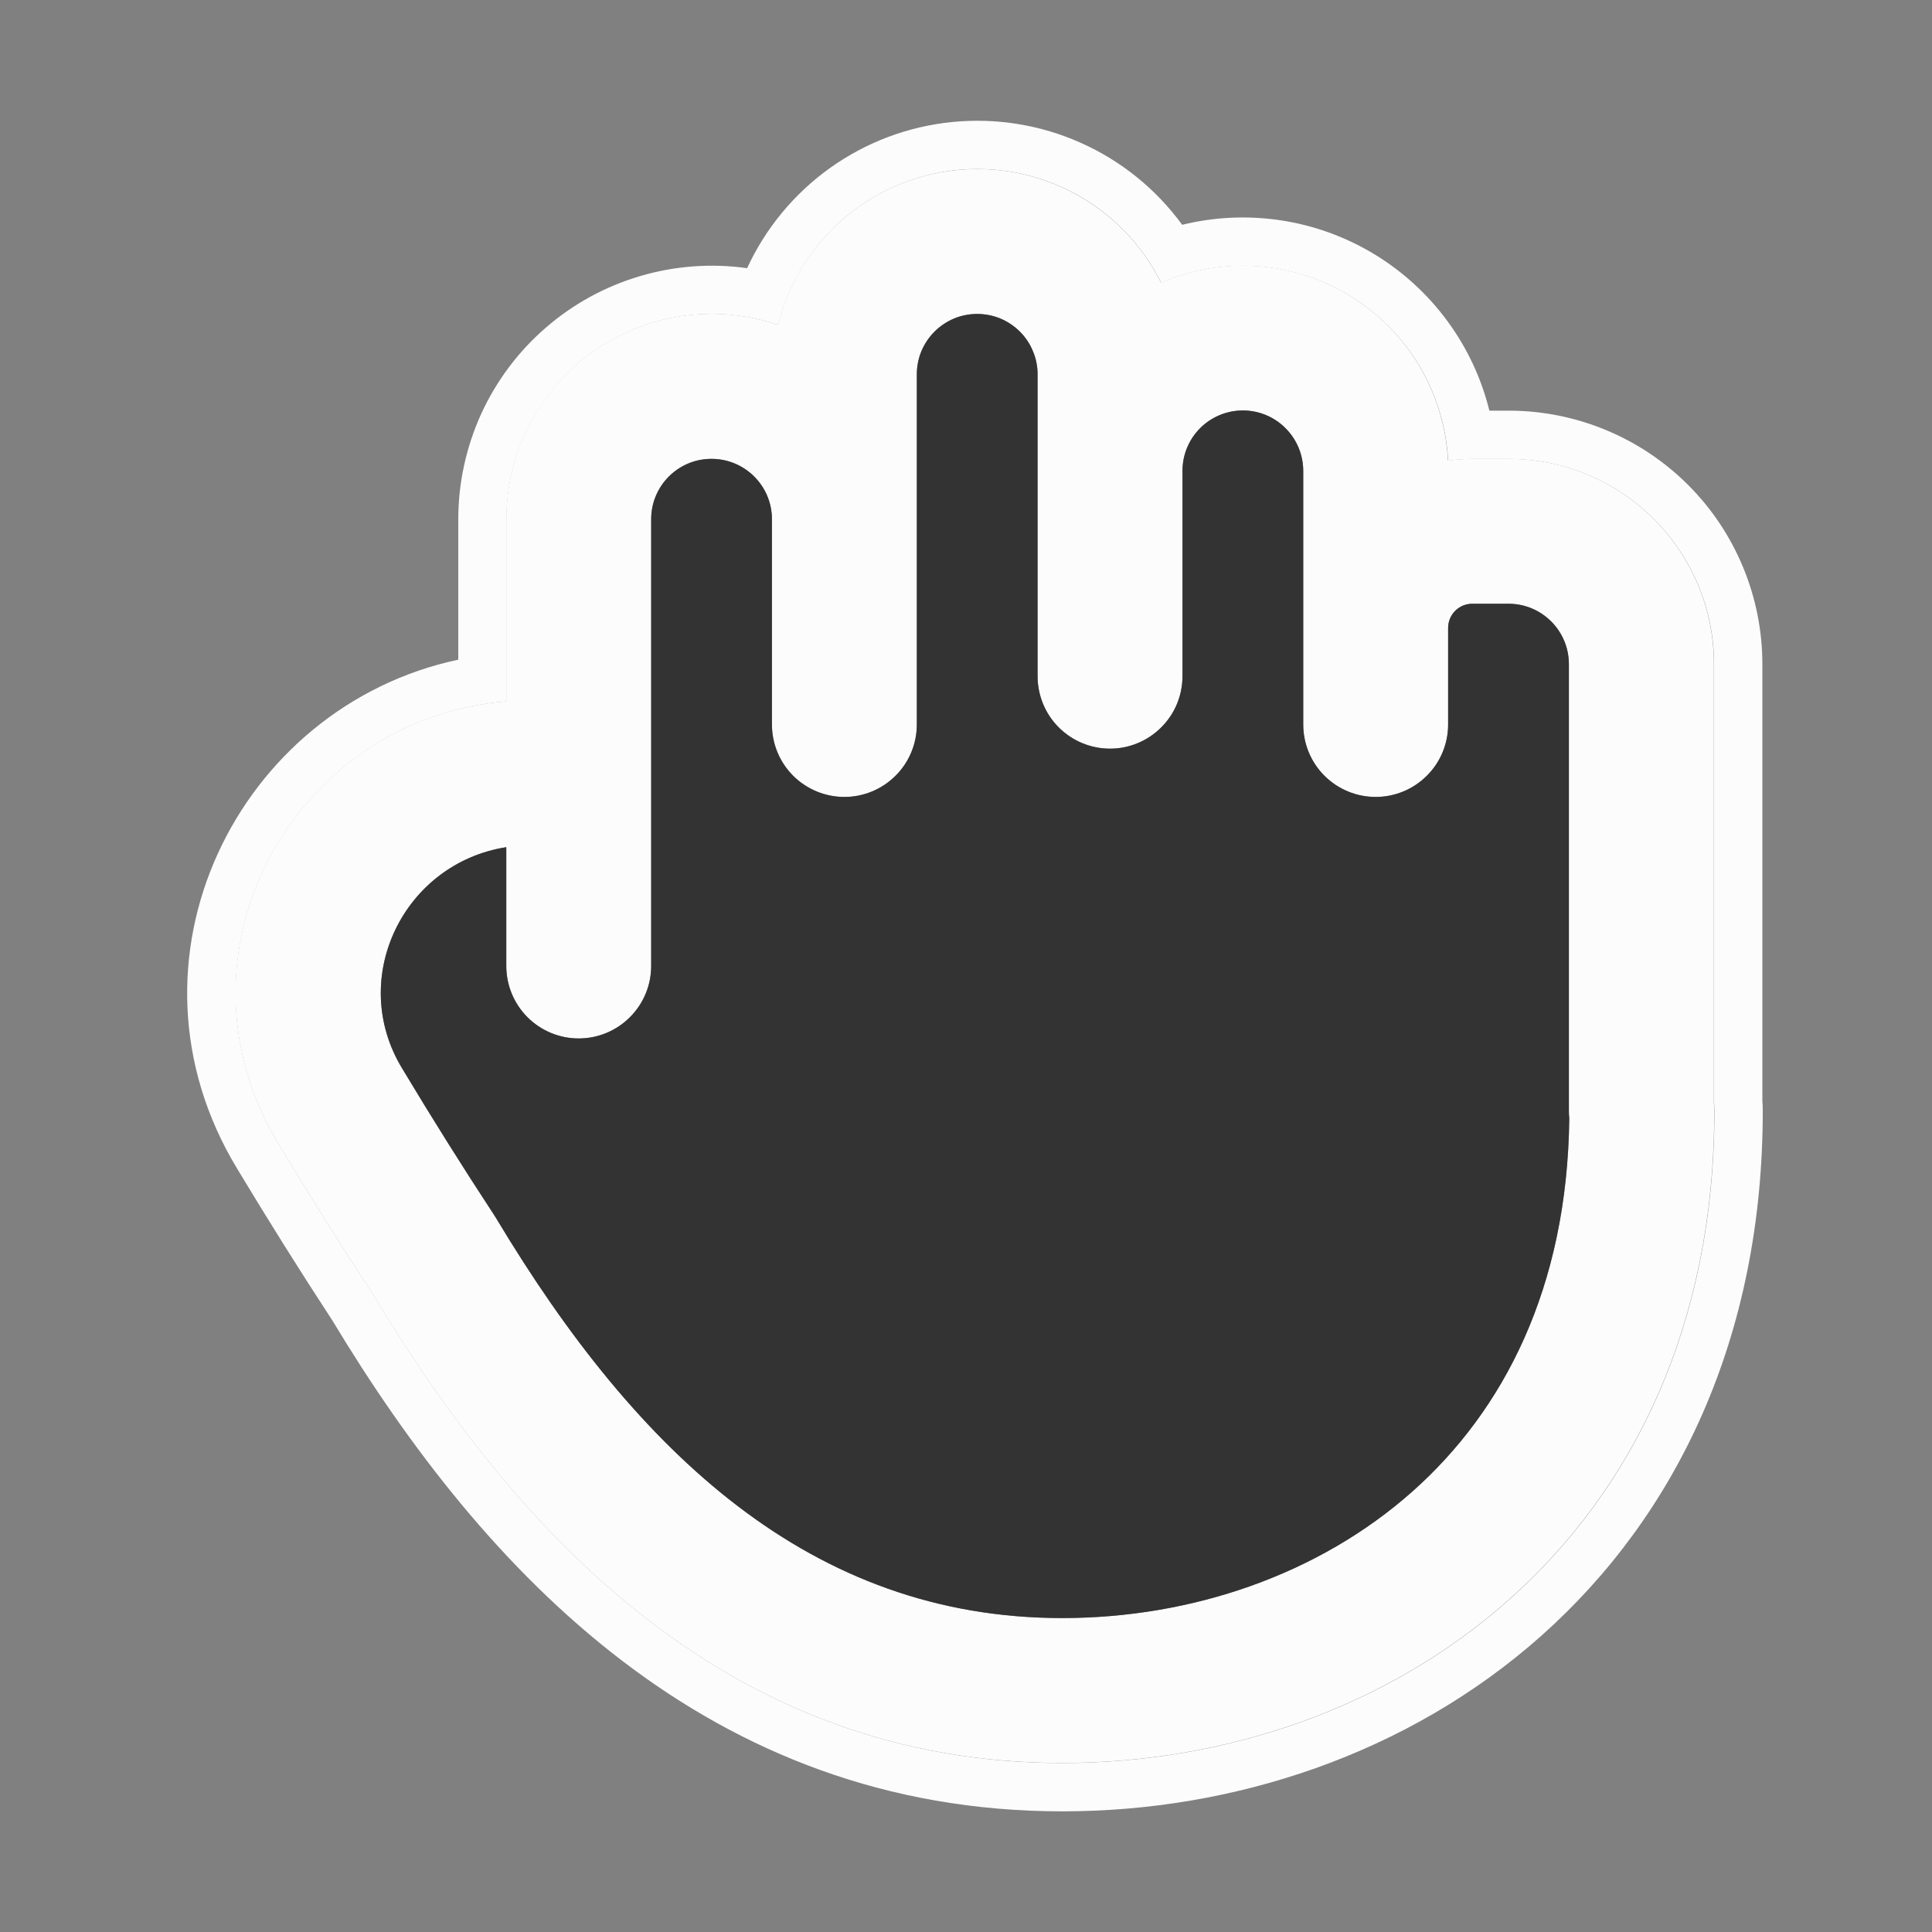 <svg width="20" height="20" viewBox="0 0 20 20" fill="none" xmlns="http://www.w3.org/2000/svg">
<rect x="0" y="0" width="20" height="20" fill="#808080" stroke="none"/>
<path fill-rule="evenodd" clip-rule="evenodd" d="M7.365 4.75C7.711 4.75 7.991 5.03 7.991 5.375V7.5C7.991 7.699 8.07 7.89 8.21 8.03C8.351 8.171 8.542 8.25 8.741 8.25C8.94 8.25 9.13 8.171 9.271 8.03C9.412 7.89 9.491 7.699 9.491 7.5V3.875C9.491 3.793 9.507 3.711 9.538 3.636C9.57 3.56 9.616 3.491 9.674 3.433C9.732 3.375 9.801 3.329 9.877 3.297C9.952 3.266 10.034 3.25 10.116 3.25C10.198 3.25 10.279 3.266 10.355 3.297C10.431 3.329 10.5 3.375 10.558 3.433C10.616 3.491 10.662 3.56 10.693 3.636C10.725 3.711 10.741 3.793 10.741 3.875V7C10.741 7.199 10.82 7.39 10.96 7.53C11.101 7.671 11.292 7.75 11.491 7.75C11.69 7.75 11.88 7.671 12.021 7.53C12.162 7.39 12.241 7.199 12.241 7V4.874C12.241 4.708 12.307 4.549 12.424 4.432C12.541 4.315 12.701 4.249 12.866 4.249C13.032 4.249 13.191 4.315 13.308 4.433C13.425 4.55 13.491 4.709 13.491 4.875V7.5C13.491 7.699 13.57 7.89 13.71 8.03C13.851 8.171 14.042 8.25 14.241 8.25C14.44 8.25 14.63 8.171 14.771 8.03C14.912 7.89 14.991 7.699 14.991 7.5V6.5C14.991 6.434 15.017 6.37 15.064 6.323C15.111 6.276 15.175 6.25 15.241 6.25H15.616C15.961 6.25 16.241 6.53 16.241 6.875V11.5C16.241 11.526 16.242 11.551 16.245 11.577C16.225 13.333 15.565 14.601 14.622 15.439C13.651 16.302 12.335 16.75 10.995 16.75C8.399 16.75 6.595 15.042 5.141 12.619C5.133 12.605 5.124 12.592 5.116 12.579C4.788 12.079 4.47 11.572 4.163 11.06C3.595 10.124 4.181 8.936 5.241 8.77V10C5.241 10.199 5.32 10.389 5.46 10.53C5.601 10.671 5.792 10.75 5.991 10.75C6.19 10.75 6.38 10.671 6.521 10.53C6.662 10.389 6.741 10.199 6.741 10V5.375C6.741 5.03 7.02 4.75 7.365 4.75ZM3.862 13.401C3.525 12.886 3.198 12.365 2.881 11.838C1.69 9.873 3.041 7.436 5.241 7.26V5.375C5.241 5.037 5.321 4.703 5.476 4.402C5.63 4.101 5.854 3.842 6.13 3.645C6.405 3.448 6.723 3.32 7.058 3.271C7.392 3.222 7.734 3.253 8.054 3.363C8.159 2.941 8.39 2.562 8.718 2.275C9.045 1.989 9.452 1.81 9.884 1.763C10.316 1.715 10.752 1.801 11.134 2.009C11.516 2.217 11.825 2.537 12.019 2.926C12.334 2.789 12.678 2.73 13.02 2.755C13.363 2.78 13.694 2.887 13.986 3.069C14.278 3.25 14.522 3.499 14.697 3.795C14.871 4.091 14.972 4.425 14.989 4.768C15.072 4.756 15.156 4.75 15.242 4.75H15.617C16.79 4.75 17.742 5.701 17.742 6.875V11.419C17.745 11.446 17.746 11.473 17.746 11.5C17.746 13.704 16.912 15.411 15.619 16.56C14.34 17.698 12.656 18.25 10.996 18.25C7.601 18.25 5.406 15.97 3.862 13.401Z" fill="#FCFCFC"/>
<path d="M7.365 4.75C7.711 4.75 7.991 5.03 7.991 5.375V7.5C7.991 7.699 8.07 7.89 8.21 8.03C8.351 8.171 8.542 8.25 8.741 8.25C8.94 8.25 9.13 8.171 9.271 8.03C9.412 7.89 9.491 7.699 9.491 7.5V3.875C9.491 3.793 9.507 3.711 9.538 3.636C9.57 3.56 9.616 3.491 9.674 3.433C9.732 3.375 9.801 3.329 9.877 3.297C9.952 3.266 10.034 3.25 10.116 3.25C10.198 3.25 10.279 3.266 10.355 3.297C10.431 3.329 10.5 3.375 10.558 3.433C10.616 3.491 10.662 3.56 10.693 3.636C10.725 3.711 10.741 3.793 10.741 3.875V7C10.741 7.199 10.82 7.39 10.96 7.53C11.101 7.671 11.292 7.75 11.491 7.75C11.69 7.75 11.88 7.671 12.021 7.53C12.162 7.39 12.241 7.199 12.241 7V4.874C12.241 4.708 12.307 4.549 12.424 4.432C12.541 4.315 12.701 4.249 12.866 4.249C13.032 4.249 13.191 4.315 13.308 4.433C13.425 4.55 13.491 4.709 13.491 4.875V7.5C13.491 7.699 13.57 7.89 13.71 8.03C13.851 8.171 14.042 8.25 14.241 8.25C14.44 8.25 14.63 8.171 14.771 8.03C14.912 7.89 14.991 7.699 14.991 7.5V6.5C14.991 6.434 15.017 6.37 15.064 6.323C15.111 6.276 15.175 6.25 15.241 6.25H15.616C15.961 6.25 16.241 6.53 16.241 6.875V11.5C16.241 11.526 16.242 11.551 16.245 11.577C16.225 13.333 15.565 14.601 14.622 15.439C13.651 16.302 12.335 16.75 10.995 16.75C8.399 16.75 6.595 15.042 5.141 12.619C5.133 12.605 5.124 12.592 5.116 12.579C4.788 12.079 4.47 11.572 4.163 11.06C3.595 10.124 4.181 8.936 5.241 8.77V10C5.241 10.199 5.32 10.389 5.46 10.53C5.601 10.671 5.792 10.75 5.991 10.75C6.19 10.75 6.38 10.671 6.521 10.53C6.662 10.389 6.741 10.199 6.741 10V5.375C6.741 5.03 7.02 4.75 7.365 4.75Z" fill="#333333"/>
<path fill-rule="evenodd" clip-rule="evenodd" d="M3.441 13.67C3.102 13.152 2.774 12.628 2.455 12.098C1.148 9.942 2.465 7.313 4.744 6.829V5.376C4.744 5.001 4.825 4.629 4.98 4.287C5.136 3.946 5.363 3.641 5.647 3.395C5.93 3.148 6.263 2.966 6.623 2.859C6.983 2.752 7.362 2.724 7.734 2.776C7.926 2.361 8.222 2.003 8.595 1.737C8.967 1.472 9.402 1.308 9.858 1.263C10.313 1.218 10.772 1.292 11.189 1.479C11.607 1.665 11.968 1.958 12.238 2.327C12.915 2.161 13.63 2.27 14.226 2.631C14.822 2.992 15.251 3.575 15.418 4.251H15.618C15.963 4.251 16.304 4.319 16.623 4.451C16.942 4.583 17.231 4.776 17.475 5.02C17.719 5.263 17.912 5.553 18.044 5.871C18.176 6.19 18.244 6.531 18.244 6.876V11.397C18.247 11.431 18.248 11.467 18.248 11.501C18.248 13.841 17.358 15.686 15.954 16.935C14.571 18.164 12.764 18.751 10.998 18.751C7.34 18.751 5.015 16.283 3.441 13.67ZM3.864 13.402C3.527 12.888 3.2 12.367 2.883 11.839C1.692 9.874 3.043 7.437 5.243 7.261V5.376C5.243 5.038 5.323 4.704 5.478 4.404C5.633 4.103 5.857 3.843 6.132 3.646C6.407 3.449 6.725 3.321 7.06 3.272C7.394 3.223 7.736 3.255 8.056 3.364C8.161 2.942 8.392 2.562 8.719 2.275C9.046 1.989 9.454 1.81 9.886 1.762C10.318 1.715 10.755 1.801 11.137 2.009C11.518 2.217 11.827 2.538 12.021 2.927C12.336 2.79 12.68 2.732 13.022 2.757C13.365 2.782 13.696 2.889 13.988 3.071C14.28 3.252 14.524 3.501 14.699 3.796C14.873 4.092 14.974 4.426 14.991 4.769C15.074 4.757 15.158 4.751 15.244 4.751H15.619C16.792 4.751 17.744 5.702 17.744 6.876V11.42C17.747 11.447 17.748 11.474 17.748 11.501C17.748 13.705 16.914 15.412 15.621 16.561C14.342 17.699 12.658 18.251 10.998 18.251C7.603 18.251 5.408 15.971 3.864 13.402Z" fill="#FCFCFC"/>
</svg>
